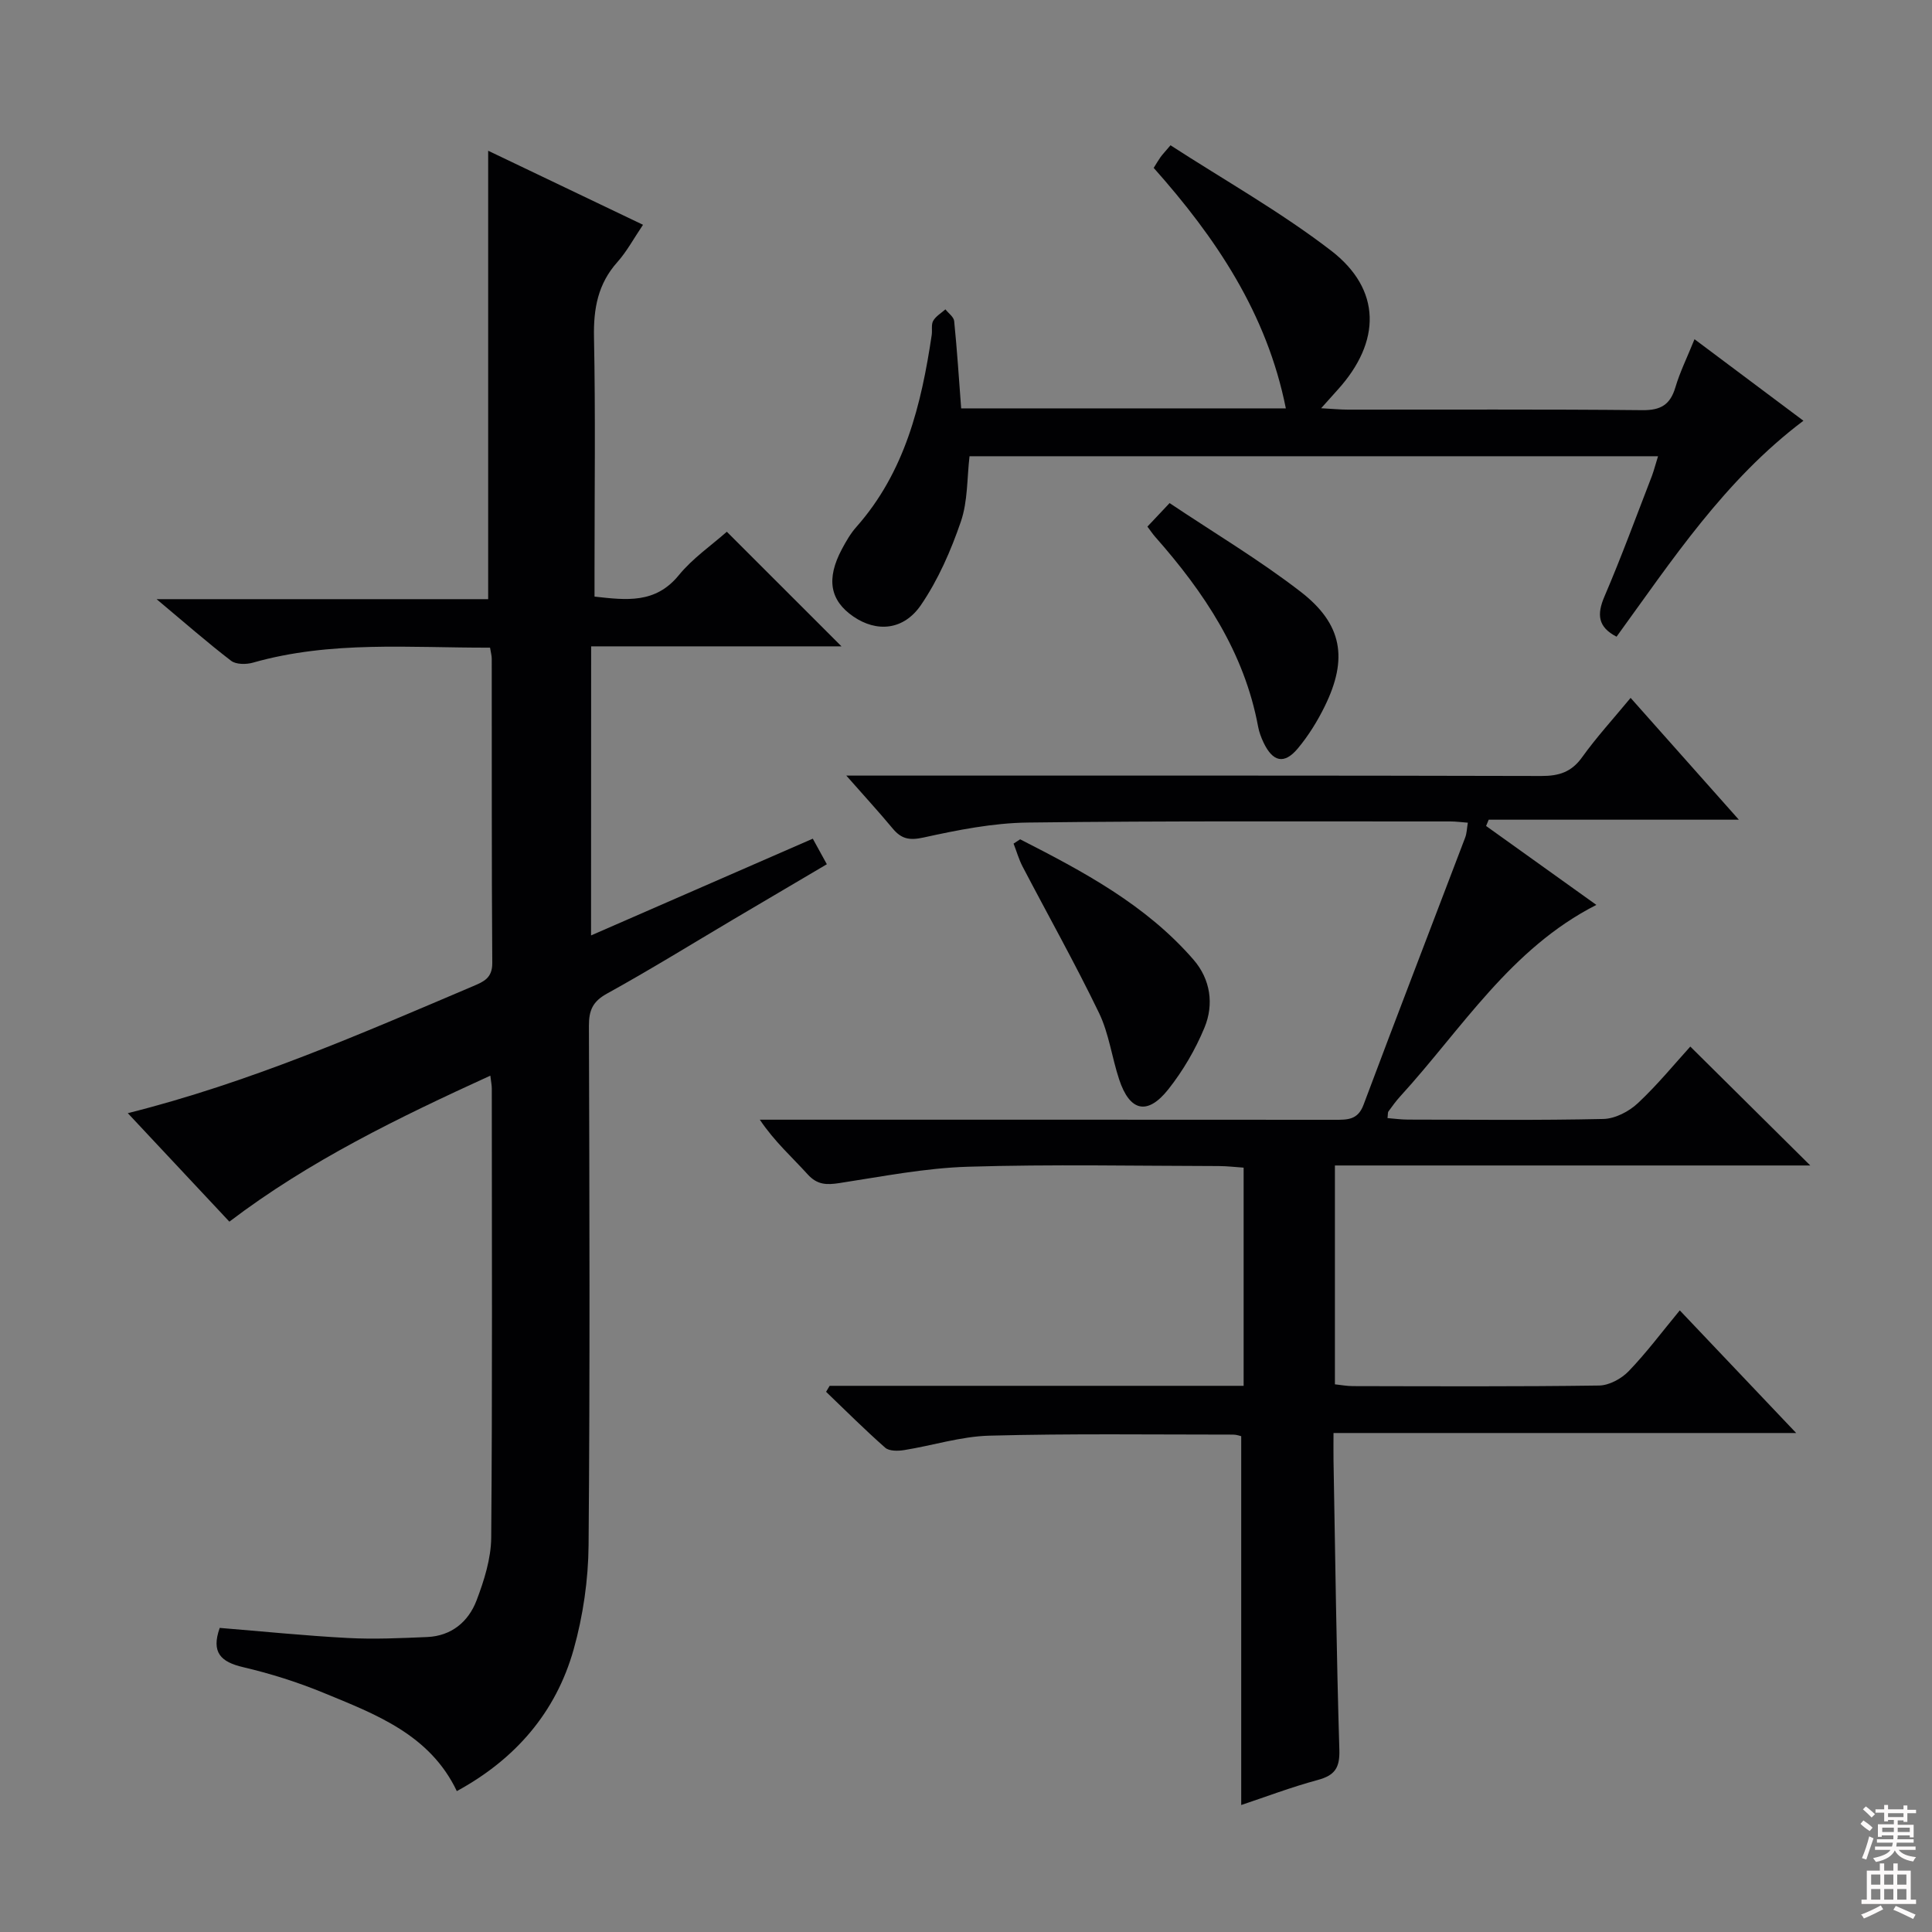 <svg enable-background="new 0 0 400 400" viewBox="0 0 400 400" xmlns="http://www.w3.org/2000/svg"><rect x="0" y="0" width="400" height="400" fill="#808080" stroke="none"/><g fill="#010103"><path d="m122.37 193.67c15.52-6.77 30.55-13.33 45.91-20.03.95 1.73 1.8 3.27 2.91 5.29-6.48 3.83-12.89 7.6-19.29 11.38-8.73 5.17-17.36 10.51-26.24 15.41-2.97 1.64-3.74 3.49-3.73 6.67.11 35.83.23 71.67-.07 107.49-.06 7.23-1.14 14.65-3.09 21.61-3.68 13.07-12.09 22.75-24.19 29.34-5.59-11.73-16.81-15.91-27.67-20.38-5.35-2.2-10.94-3.96-16.57-5.28-4.62-1.08-6.66-3.03-4.85-8.13 8.77.71 17.64 1.62 26.54 2.09 5.45.29 10.94.03 16.4-.2 5.03-.21 8.56-3.17 10.24-7.59 1.57-4.13 2.99-8.64 3.03-12.99.25-31 .13-62 .12-93 0-.64-.14-1.28-.3-2.65-19.03 8.7-37.47 17.64-54.03 30.23-6.94-7.42-13.86-14.8-21.03-22.46 25.17-6.31 48.28-16.43 71.48-26.29 2.21-.94 4-1.68 3.98-4.8-.15-21-.08-42-.11-63 0-.63-.19-1.26-.35-2.29-16.54.05-32.98-1.49-49.11 3.11-1.38.39-3.48.39-4.5-.39-4.97-3.81-9.69-7.96-15.43-12.76h68.65c0-31.26 0-61.98 0-92.84 10.26 4.91 20.96 10.02 32.06 15.33-1.93 2.85-3.35 5.52-5.3 7.71-4.05 4.52-4.97 9.66-4.85 15.58.32 15.99.11 32 .11 48v5.69c6.64.74 12.61 1.49 17.44-4.42 2.89-3.54 6.82-6.23 9.95-9.01 8.01 8.01 15.83 15.82 23.74 23.73-17 0-34.23 0-51.83 0-.02 19.99-.02 39.56-.02 59.85z"/><path d="m171.77 286.92h85.71c0-15.03 0-29.78 0-45.17-1.62-.11-3.36-.32-5.1-.33-17.33-.03-34.67-.39-51.98.14-8.9.27-17.76 2.03-26.6 3.38-2.66.41-4.6.39-6.59-1.81-3.21-3.55-6.83-6.74-9.9-11.31h5.11c37.99 0 75.98-.01 113.98.02 2.59 0 4.73.04 5.9-3.09 6.92-18.48 14.04-36.89 21.05-55.34.34-.89.35-1.91.55-3.08-1.35-.1-2.48-.26-3.61-.26-29.16.02-58.32-.14-87.48.23-7.23.09-14.51 1.54-21.61 3.1-2.97.65-4.61.27-6.4-1.89-2.82-3.4-5.82-6.65-9.58-10.93h6.91c45.66 0 91.31-.04 136.97.08 3.65.01 6.24-.79 8.45-3.87 2.99-4.17 6.48-7.98 10.05-12.3 7.4 8.32 14.56 16.38 22.41 25.22-17.84 0-34.82 0-51.79 0-.18.43-.36.87-.54 1.3 7.57 5.42 15.14 10.83 22.83 16.34-17.78 9.04-27.86 25.68-40.58 39.61-.9.98-1.68 2.07-2.46 3.14-.17.23-.1.62-.2 1.39 1.42.11 2.82.31 4.22.31 13.5.02 27 .17 40.49-.13 2.42-.06 5.27-1.54 7.1-3.25 4.09-3.82 7.66-8.2 10.88-11.74 8.24 8.17 16.35 16.21 24.84 24.62-32.78 0-65.46 0-98.42 0v45.31c1.19.12 2.45.37 3.71.37 17 .03 33.99.12 50.99-.12 2.09-.03 4.63-1.42 6.13-2.98 3.67-3.81 6.86-8.09 10.57-12.58 7.95 8.37 15.68 16.52 24.1 25.39-32.27 0-63.61 0-95.79 0 0 2.23-.03 3.97 0 5.71.36 19.97.61 39.94 1.21 59.91.11 3.75-.98 5.27-4.49 6.22-5.52 1.49-10.9 3.54-15.83 5.18 0-25.44 0-50.68 0-76.36-.16-.03-.93-.33-1.69-.33-16.83 0-33.66-.23-50.48.22-5.9.16-11.74 2.05-17.64 2.99-1.27.2-3.07.23-3.9-.5-4.21-3.71-8.19-7.68-12.24-11.57.24-.4.49-.82.74-1.24z"/><path d="m343.28 94.46c-47.73 0-94.96 0-142.55 0-.53 4.48-.34 9.28-1.79 13.52-2.06 6.01-4.69 12.04-8.25 17.26-3.62 5.31-9.21 5.69-13.99 2.42-4.88-3.34-5.68-7.8-2.4-13.96.86-1.61 1.79-3.24 2.99-4.59 10.06-11.36 13.46-25.31 15.61-39.75.15-.98-.14-2.16.31-2.94.55-.96 1.66-1.6 2.53-2.37.63.81 1.72 1.56 1.81 2.42.6 5.93.98 11.89 1.45 18.08h67.22c-3.92-19.66-14.49-35.32-27.36-49.79.56-.89.96-1.59 1.43-2.25.38-.53.84-1 2.05-2.43 11.1 7.19 22.74 13.74 33.22 21.79 10.49 8.06 10.42 18.86 1.4 28.82-.96 1.06-1.91 2.13-3.43 3.83 2.39.13 3.97.29 5.55.29 20.32.02 40.65-.1 60.97.11 3.81.04 5.75-1.14 6.82-4.72.93-3.15 2.41-6.13 3.96-9.97 7.66 5.74 14.9 11.16 22.55 16.88-16.35 12.32-27.19 28.88-38.69 44.71-3.86-1.99-4.11-4.58-2.51-8.31 3.53-8.23 6.61-16.66 9.85-25.02.43-1.18.74-2.42 1.25-4.03z"/><path d="m211.21 173.77c13.07 6.67 26.04 13.56 35.9 24.93 3.5 4.04 4.27 9.23 2.26 14.07-1.87 4.52-4.44 8.92-7.48 12.76-4.33 5.46-7.99 4.59-10.18-2.04-1.51-4.55-2.11-9.49-4.16-13.75-4.96-10.27-10.56-20.23-15.84-30.34-.78-1.49-1.24-3.16-1.86-4.74.46-.29.91-.59 1.36-.89z"/><path d="m237.56 109.03c1.35-1.43 2.57-2.72 4.59-4.87 9.08 6.08 18.49 11.69 27.09 18.32 8.73 6.73 9.87 13.9 5.04 23.74-1.52 3.1-3.39 6.12-5.6 8.76-2.8 3.33-5.16 2.78-7.08-1.25-.49-1.04-.91-2.15-1.12-3.28-2.86-15.4-11.18-27.83-21.3-39.29-.52-.59-.96-1.26-1.62-2.13z"/></g><path d="m385.2 377.6.6-.7c.6.4 1.3.9 1.9 1.5l-.6.7c-.8-.5-1.4-1-1.9-1.5zm.3 7.1c.6-1.4 1.1-2.9 1.5-4.5.3.1.6.3.9.4-.5 1.4-1 2.9-1.5 4.4zm.2-10.1.6-.6c.7.5 1.3 1.1 1.9 1.6l-.7.7c-.6-.6-1.2-1.2-1.8-1.7zm8.4-.8h.8v.9h1.8v.7h-1.8v1.8h-.8v-.3h-1.2v.9h3.3v2.6h-.8v-.4h-2.5c0 .3 0 .6-.1.8h3.4v.7h-3.5c0 .3-.1.6-.1.8h4v.7h-3.5c.7.9 1.9 1.3 3.6 1.5-.2.2-.4.5-.6.9-1.9-.3-3.2-1.1-3.8-2.3-.5 1.1-1.8 2-3.9 2.4-.2-.3-.4-.5-.6-.8 1.9-.4 3.1-.9 3.6-1.7h-3.2v-.7h3.5c.1-.2.1-.5.2-.8h-3.3v-.7h3.4c0-.2 0-.5 0-.8h-2.4v.3h-.8v-2.6h3.3v-.9h-1.2v.3h-.8v-1.8h-1.8v-.7h1.8v-.9h.8v.9h3.2zm-4.4 5.5h2.4c0-.3 0-.6 0-.9h-2.4zm1.2-3.1h3.2v-.8h-3.2zm4.4 2.2h-2.4v.9h2.5v-.9z" fill="#fcfafa"/><path d="m389.2 385.8h.9v1.5h1.9v-1.5h.9v1.5h2.7v6h1.1v.9h-11.3v-.9h1.1v-6h2.7zm.2 8.7.5.8c-1.2.6-2.5 1.3-4 1.9-.2-.3-.3-.6-.6-.8 1.6-.6 3-1.3 4.1-1.9zm-2-4.3h1.9v-2.1h-1.9zm0 3.1h1.9v-2.2h-1.9zm2.7-3.1h1.9v-2.1h-1.9zm0 3.1h1.9v-2.2h-1.9zm2.4 1.3c1.4.6 2.7 1.2 4.1 1.8l-.5.9c-1.5-.7-2.8-1.4-4.1-1.9zm2.2-6.5h-1.9v2.1h1.9zm-1.9 5.2h1.9v-2.2h-1.9z" fill="#fcfafa"/></svg>